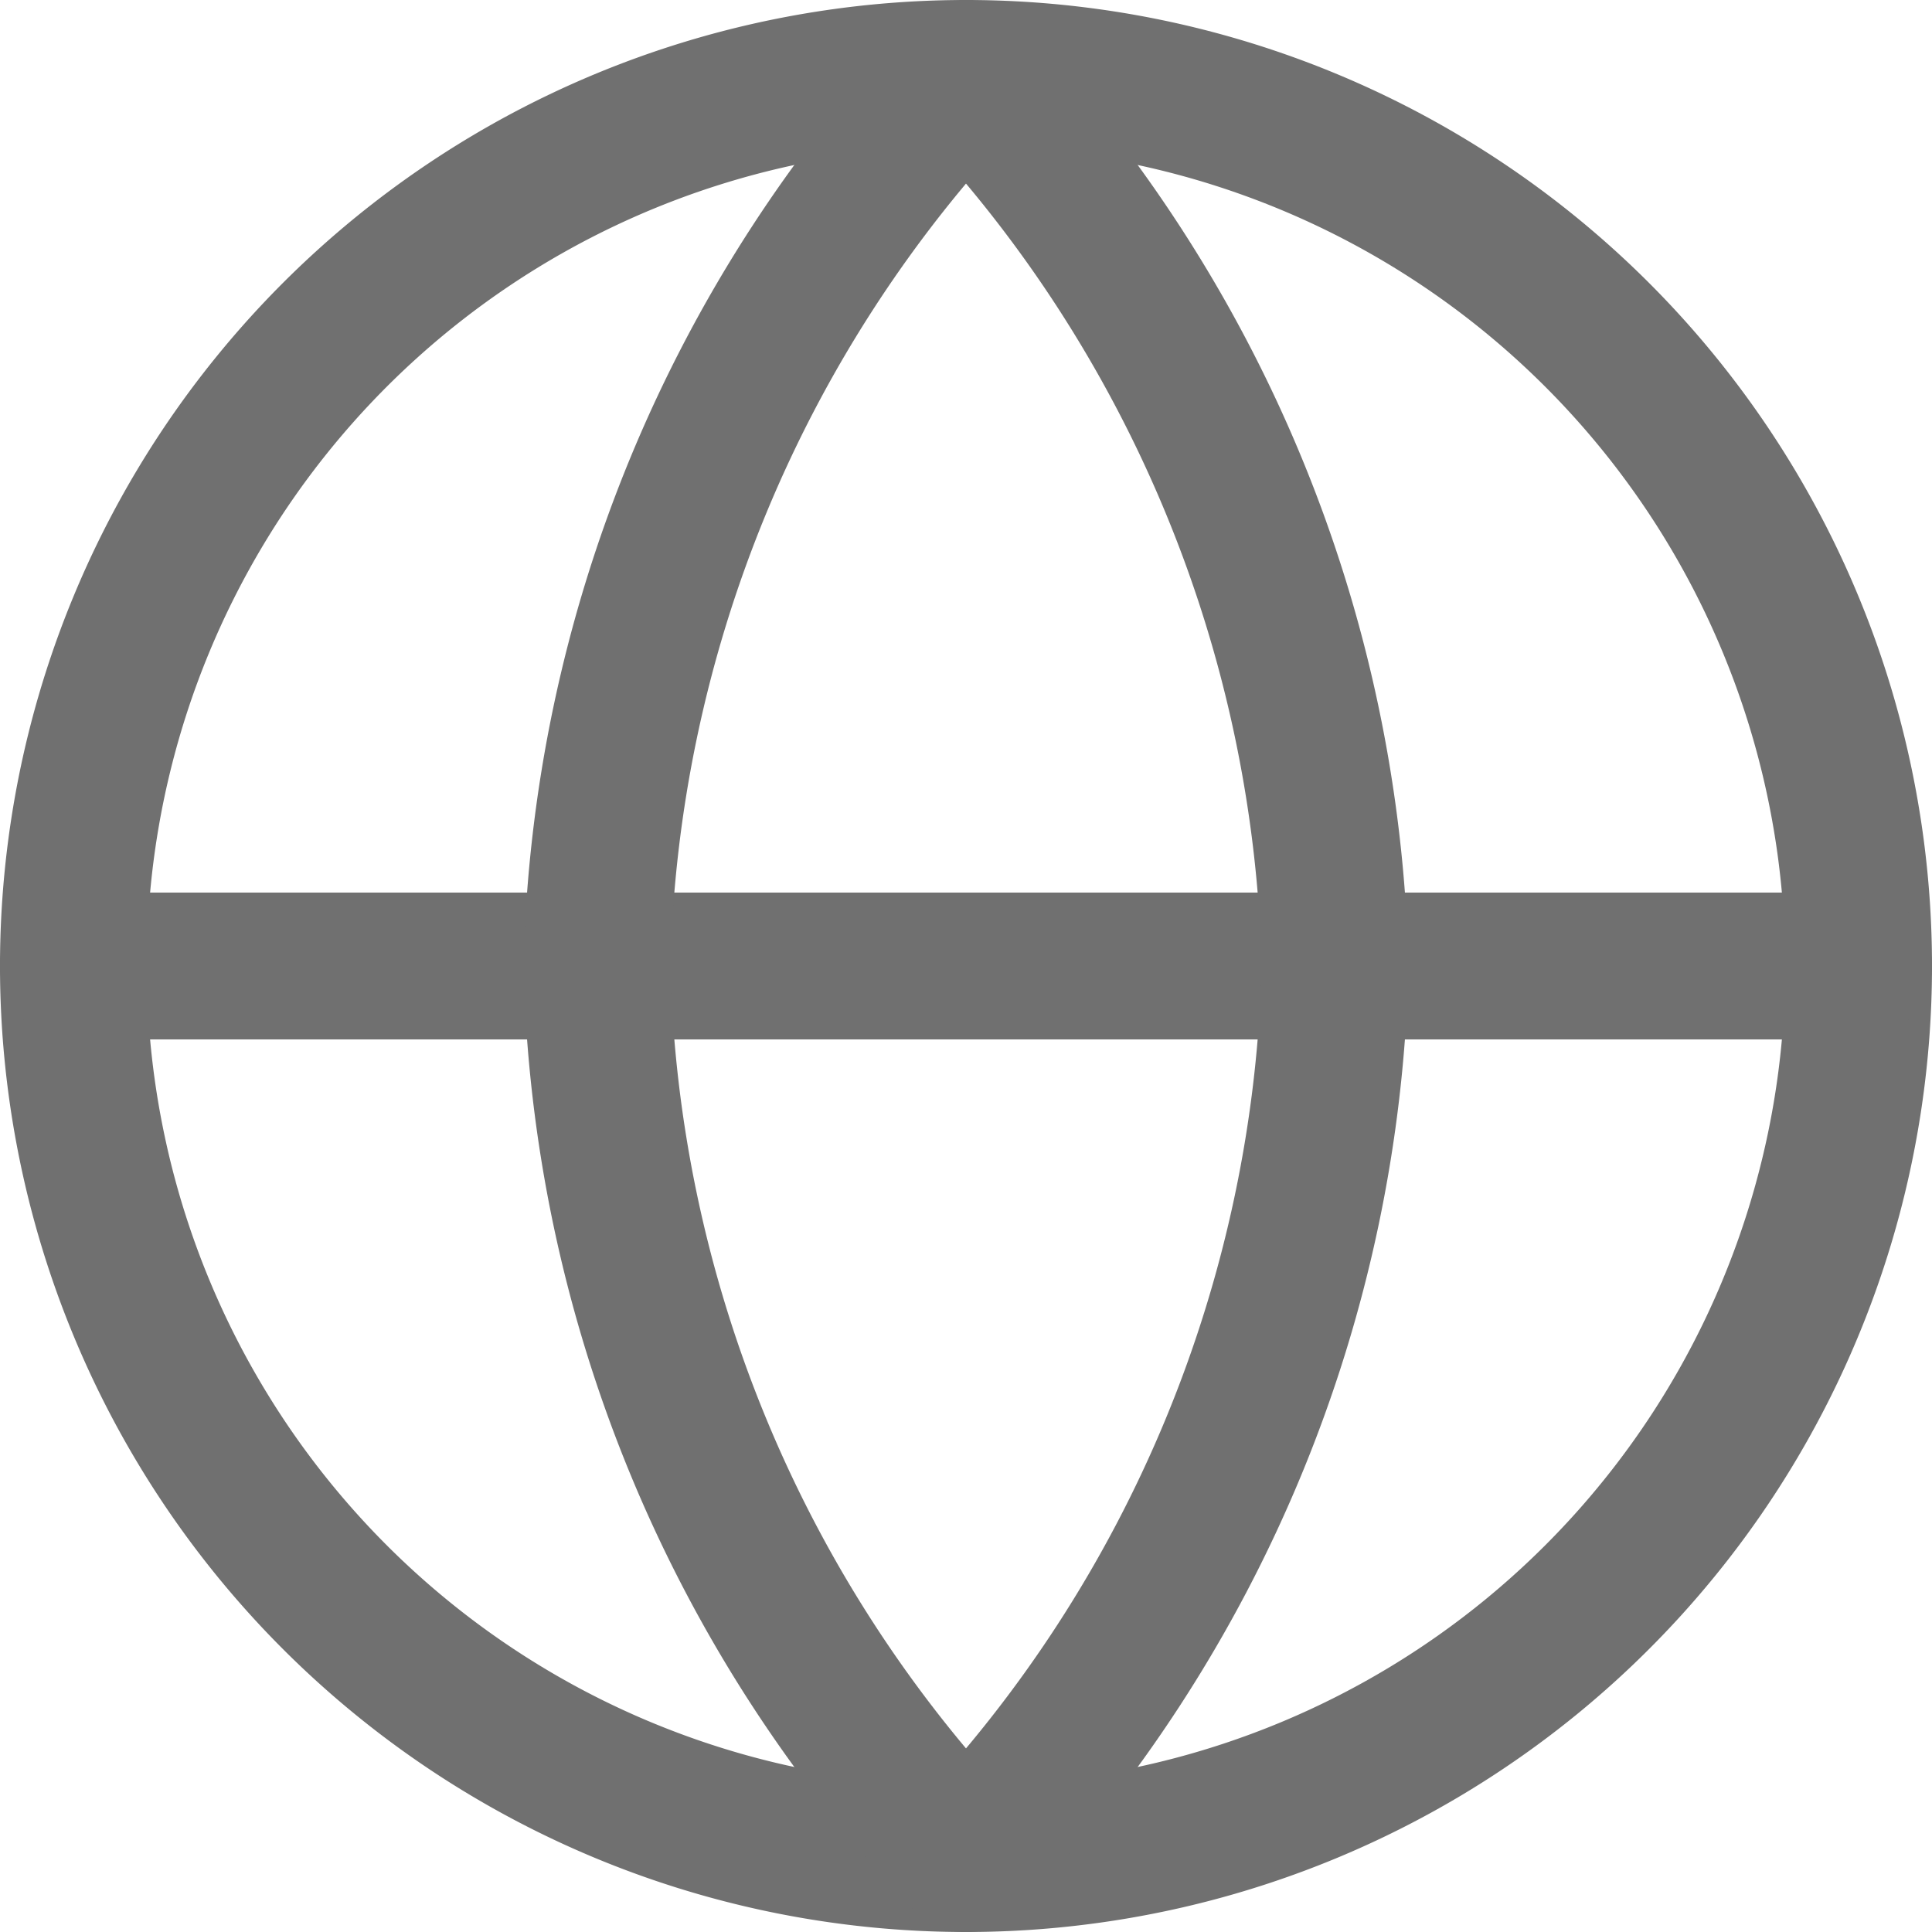 <svg xmlns="http://www.w3.org/2000/svg" width="19.74" height="19.74" viewBox="0 0 19.74 19.74">
  <g id="Icon_feather-globe" data-name="Icon feather-globe" transform="translate(0.75 0.75)">
    <path id="Caminho_326" data-name="Caminho 326" d="M21.24,12.12A9.12,9.12,0,1,1,12.12,3,9.12,9.12,0,0,1,21.24,12.12Z" transform="translate(-3 -3)" fill="none" stroke="#707070" stroke-linecap="round" stroke-linejoin="round" stroke-width="1.5"/>
    <path id="Caminho_327" data-name="Caminho 327" d="M3,18H21.24" transform="translate(-3 -8.88)" fill="none" stroke="#707070" stroke-linecap="round" stroke-linejoin="round" stroke-width="1.5"/>
    <path id="Caminho_328" data-name="Caminho 328" d="M15.771,3a13.712,13.712,0,0,1,3.771,9.12,13.712,13.712,0,0,1-3.771,9.12A13.712,13.712,0,0,1,12,12.12,13.712,13.712,0,0,1,15.771,3Z" transform="translate(-6.651 -3)" fill="none" stroke="#707070" stroke-linecap="round" stroke-linejoin="round" stroke-width="1.5"/>
  </g>
</svg>
